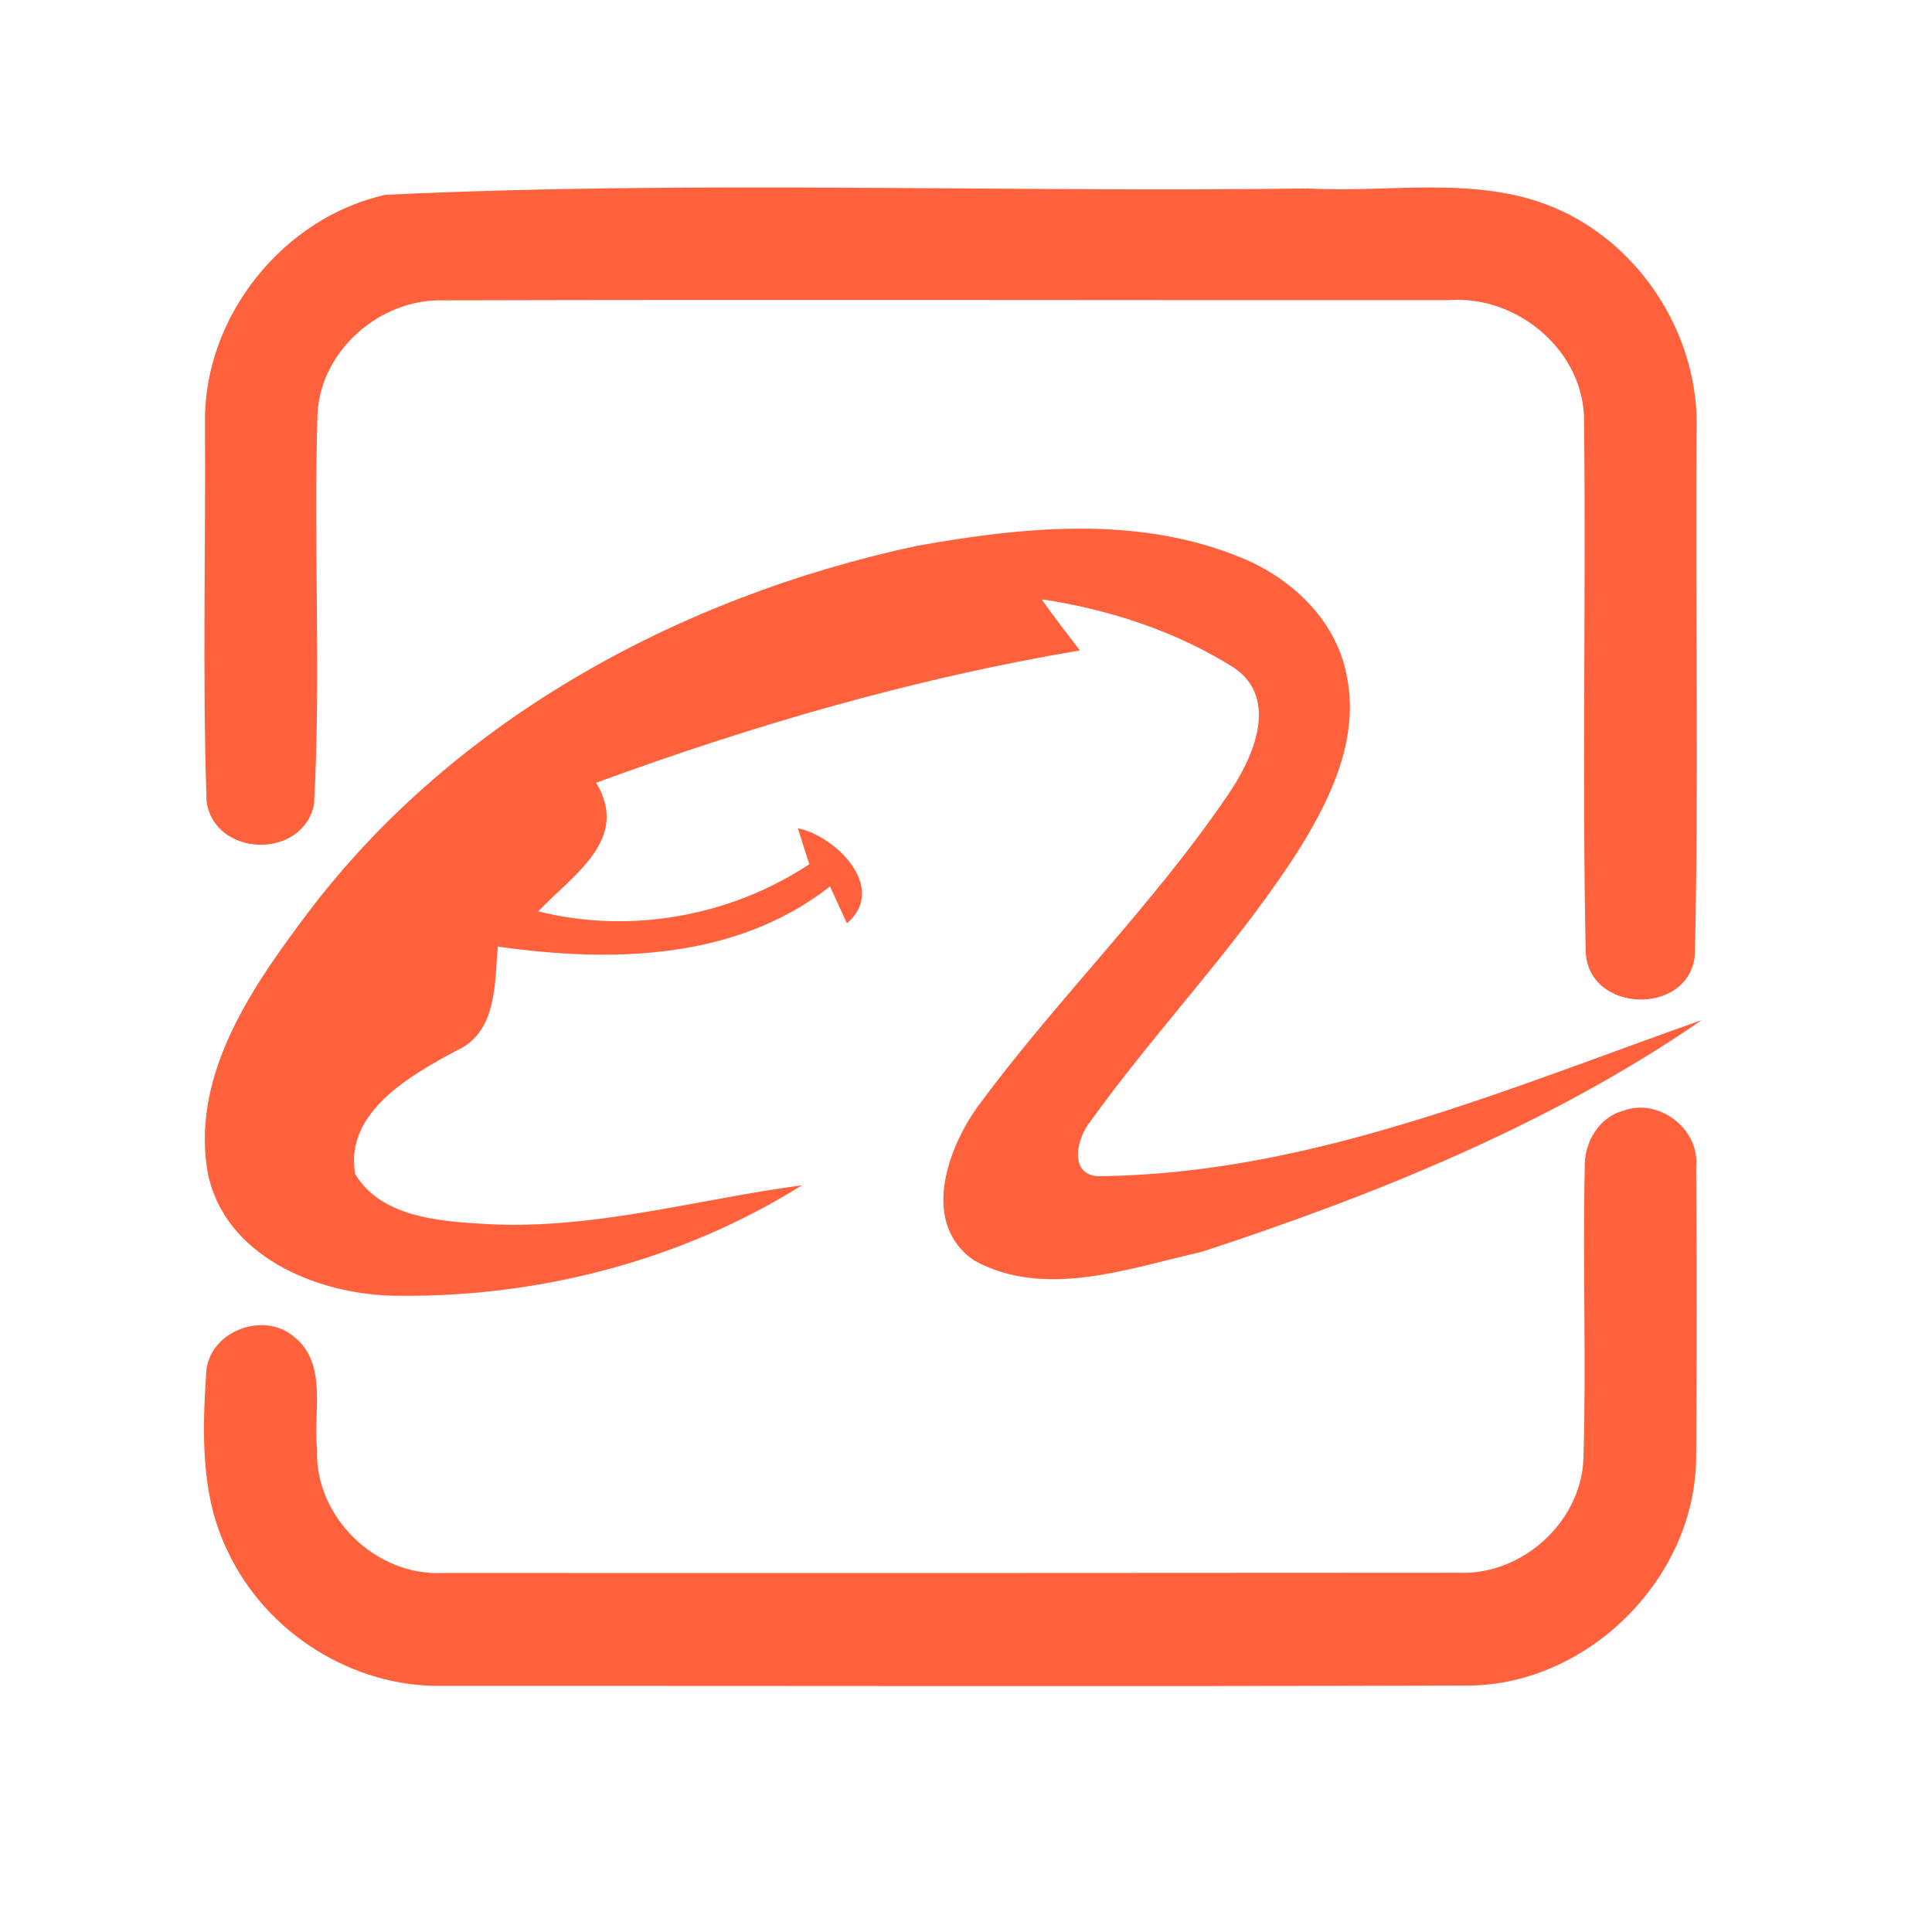 <?xml version="1.0" encoding="UTF-8" ?>
<!DOCTYPE svg PUBLIC "-//W3C//DTD SVG 1.1//EN" "http://www.w3.org/Graphics/SVG/1.1/DTD/svg11.dtd">
<svg width="192pt" height="192pt" viewBox="0 0 192 192" version="1.1" xmlns="http://www.w3.org/2000/svg">
<g id="#ff613cff">
<path fill="#ff613c" opacity="1.00" d=" M 38.30 19.36 C 68.78 17.91 99.44 19.14 129.99 18.73 C 138.10 19.19 146.66 17.39 154.38 20.60 C 163.12 24.25 168.99 33.53 168.60 43.00 C 168.47 60.33 168.84 77.68 168.43 95.00 C 167.75 100.99 157.86 100.68 157.59 94.62 C 157.21 77.09 157.62 59.53 157.42 41.99 C 157.56 34.99 150.85 29.31 144.01 29.83 C 110.66 29.85 77.30 29.76 43.95 29.85 C 37.78 29.72 31.94 34.78 31.56 41.01 C 31.14 53.98 31.92 67.01 31.21 79.96 C 30.05 85.46 21.31 85.20 20.53 79.64 C 20.11 67.09 20.45 54.50 20.37 41.93 C 20.26 31.47 28.10 21.64 38.30 19.36 Z" />
<path fill="#ff613c" opacity="1.00" d=" M 91.15 54.24 C 101.58 52.38 112.78 51.23 122.87 55.23 C 128.07 57.20 132.75 61.45 133.82 67.09 C 135.13 73.19 132.36 79.16 129.22 84.22 C 123.10 93.89 115.04 102.14 108.38 111.42 C 107.08 112.97 106.13 116.61 109.03 116.89 C 130.04 116.73 149.67 108.24 169.13 101.37 C 154.08 111.74 136.74 118.73 119.41 124.41 C 112.15 126.05 103.81 129.13 96.78 125.25 C 91.54 121.61 94.07 114.32 97.11 110.05 C 104.96 99.35 114.56 90.00 122.02 79.01 C 124.49 75.42 127.22 69.48 122.62 66.35 C 116.89 62.74 110.20 60.55 103.52 59.56 C 104.72 61.30 106.05 62.96 107.32 64.64 C 90.90 67.40 74.86 72.06 59.24 77.79 C 62.67 83.43 56.90 86.97 53.49 90.57 C 62.63 92.86 72.59 91.08 80.43 85.88 C 80.04 84.69 79.66 83.50 79.29 82.31 C 83.14 83.11 88.23 88.29 84.17 91.76 C 83.60 90.54 83.04 89.32 82.49 88.09 C 73.09 95.45 60.77 95.67 49.47 94.07 C 49.16 97.74 49.39 102.59 45.40 104.39 C 40.81 106.85 34.20 110.54 35.30 116.68 C 37.83 120.90 43.48 121.36 47.93 121.62 C 58.70 122.31 69.14 119.20 79.70 117.79 C 67.64 125.35 53.14 129.05 38.93 128.76 C 31.34 128.56 22.33 124.78 20.65 116.59 C 19.01 107.33 24.50 98.88 29.78 91.81 C 44.34 71.86 67.30 59.34 91.15 54.24 Z" />
<path fill="#ff613c" opacity="1.00" d=" M 161.32 110.38 C 164.85 109.07 168.95 112.20 168.56 115.98 C 168.64 125.64 168.63 135.31 168.56 144.98 C 168.42 156.87 157.86 167.40 145.97 167.51 C 111.97 167.61 77.96 167.53 43.95 167.54 C 35.08 167.70 26.50 162.30 22.70 154.31 C 19.89 148.72 20.10 142.24 20.51 136.16 C 20.97 132.24 26.22 130.30 29.20 132.83 C 32.61 135.52 31.11 140.34 31.51 144.07 C 31.26 150.73 37.35 156.66 43.99 156.32 C 77.66 156.33 111.34 156.33 145.01 156.30 C 151.25 156.55 157.11 151.27 157.36 145.00 C 157.65 135.34 157.27 125.67 157.49 116.00 C 157.42 113.56 158.87 111.05 161.32 110.38 Z" />
</g>
</svg>

